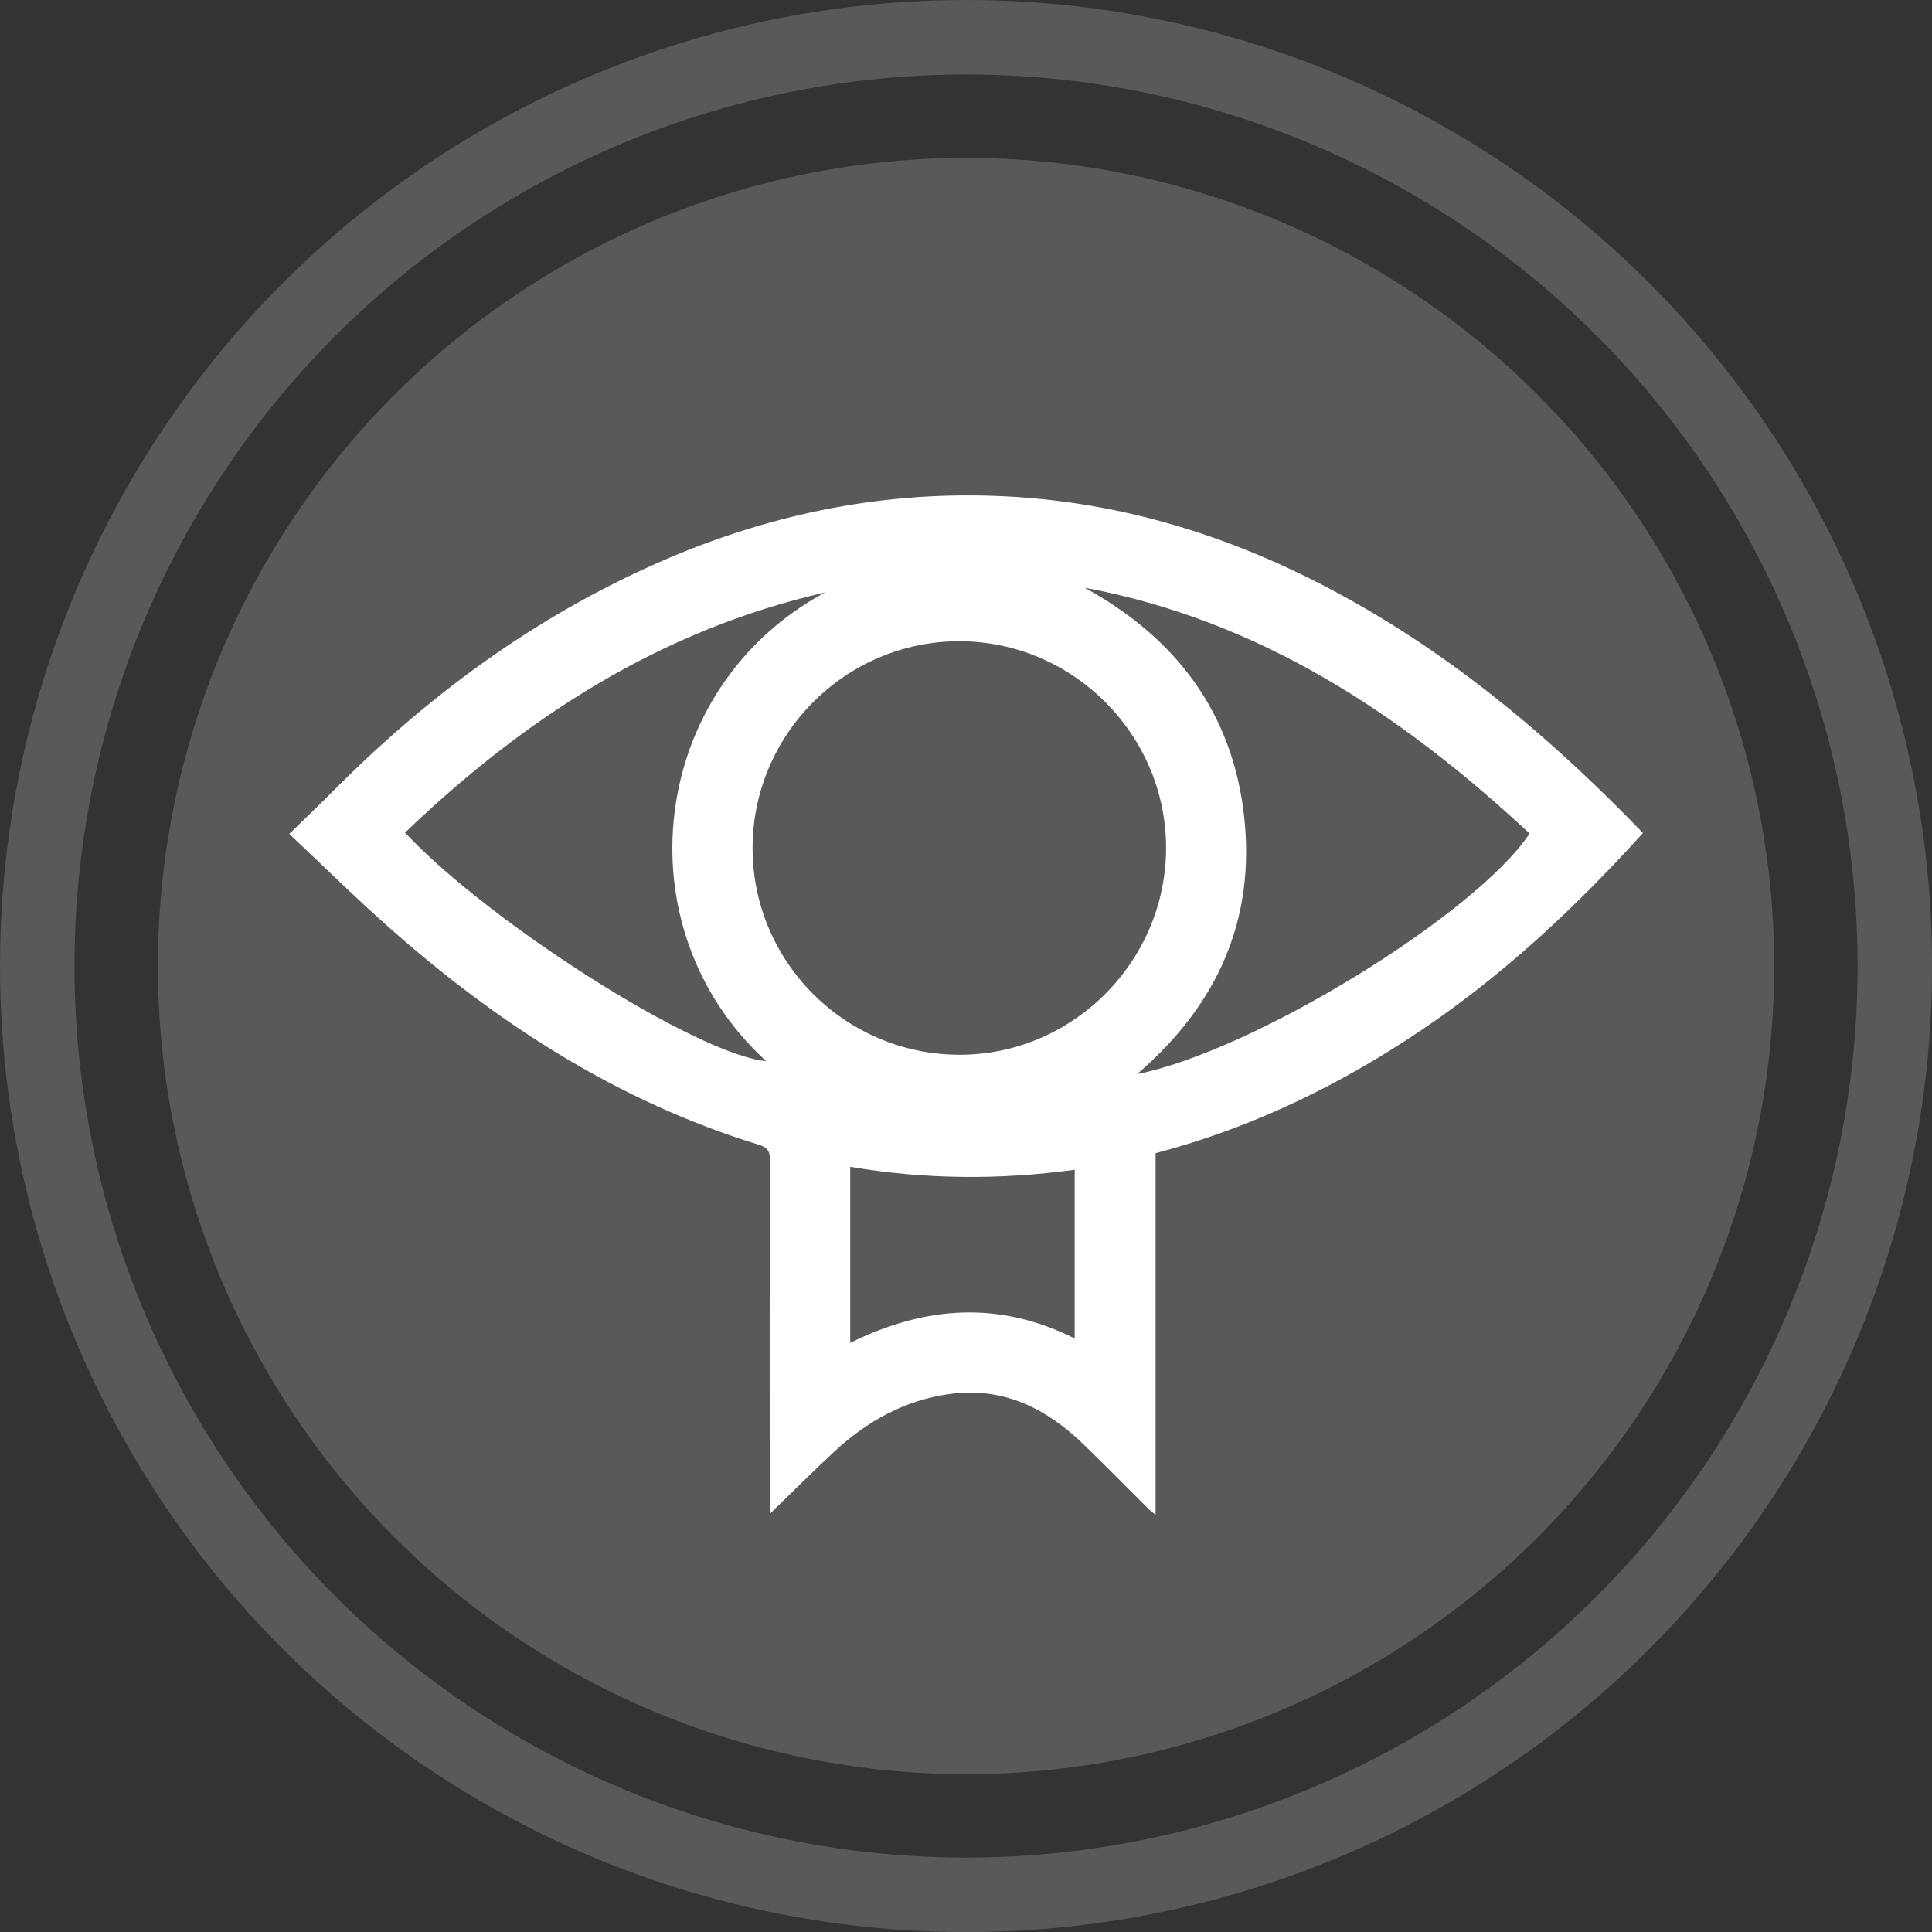 <?xml version="1.0" encoding="utf-8"?>
<!-- Generator: Adobe Illustrator 16.0.0, SVG Export Plug-In . SVG Version: 6.00 Build 0)  -->
<!DOCTYPE svg PUBLIC "-//W3C//DTD SVG 1.1//EN" "http://www.w3.org/Graphics/SVG/1.1/DTD/svg11.dtd">
<svg version="1.1" id="Layer_1" xmlns="http://www.w3.org/2000/svg" xmlns:xlink="http://www.w3.org/1999/xlink" x="0px" y="0px"
	 width="25.941px" height="25.941px" viewBox="0 0 25.941 25.941" enable-background="new 0 0 25.941 25.941" xml:space="preserve">
<rect x="0" y="0" width="25.941" height="25.941" fill="#333333" stroke="none"/>
<circle fill="#58595B" cx="12.971" cy="12.971" r="10.851"/>
<circle fill="none" stroke="#58595B" stroke-miterlimit="10" cx="12.971" cy="12.971" r="12.471"/>
<path fill-rule="evenodd" clip-rule="evenodd" fill="#FFFFFF" d="M10.335,20.328c0-0.105,0-0.166,0-0.229
	c0-1.508-0.002-3.018,0.003-4.525c0-0.119-0.033-0.168-0.148-0.203c-1.889-0.58-3.506-1.625-4.971-2.922
	c-0.45-0.398-0.877-0.822-1.335-1.252c0.196-0.191,0.379-0.365,0.558-0.545c1.272-1.287,2.705-2.348,4.365-3.084
	c1.447-0.643,2.96-0.967,4.546-0.91c1.724,0.061,3.315,0.574,4.811,1.416c1.464,0.824,2.726,1.898,3.896,3.111
	c-0.894,0.988-1.857,1.891-2.961,2.637s-2.285,1.32-3.583,1.662c0,1.613,0,3.221,0,4.857c-0.055-0.047-0.089-0.072-0.118-0.104
	c-0.283-0.281-0.562-0.566-0.85-0.844c-0.5-0.484-1.08-0.773-1.795-0.676c-0.6,0.082-1.107,0.363-1.547,0.77
	C10.92,19.752,10.646,20.027,10.335,20.328z M10.105,11.383c-0.004,1.523,1.235,2.77,2.764,2.779
	c1.523,0.01,2.785-1.244,2.788-2.773c0.002-1.52-1.244-2.773-2.767-2.779C11.363,8.604,10.107,9.852,10.105,11.383z M14.563,7.891
	c1.226,0.672,1.987,1.676,2.142,3.072c0.154,1.391-0.361,2.535-1.438,3.459c1.56-0.307,4.549-2.145,5.271-3.23
	C18.821,9.594,16.92,8.33,14.563,7.891z M11.078,7.955C8.872,8.459,7.051,9.633,5.438,11.18c1.15,1.227,3.939,2.986,4.85,3.068
	C8.318,12.451,8.715,9.227,11.078,7.955z M11.416,18.031c1.007-0.498,2-0.568,3.014-0.059c0-0.766,0-1.508,0-2.266
	c-1.01,0.139-2.01,0.131-3.014-0.039C11.416,16.457,11.416,17.23,11.416,18.031z"/>
</svg>
